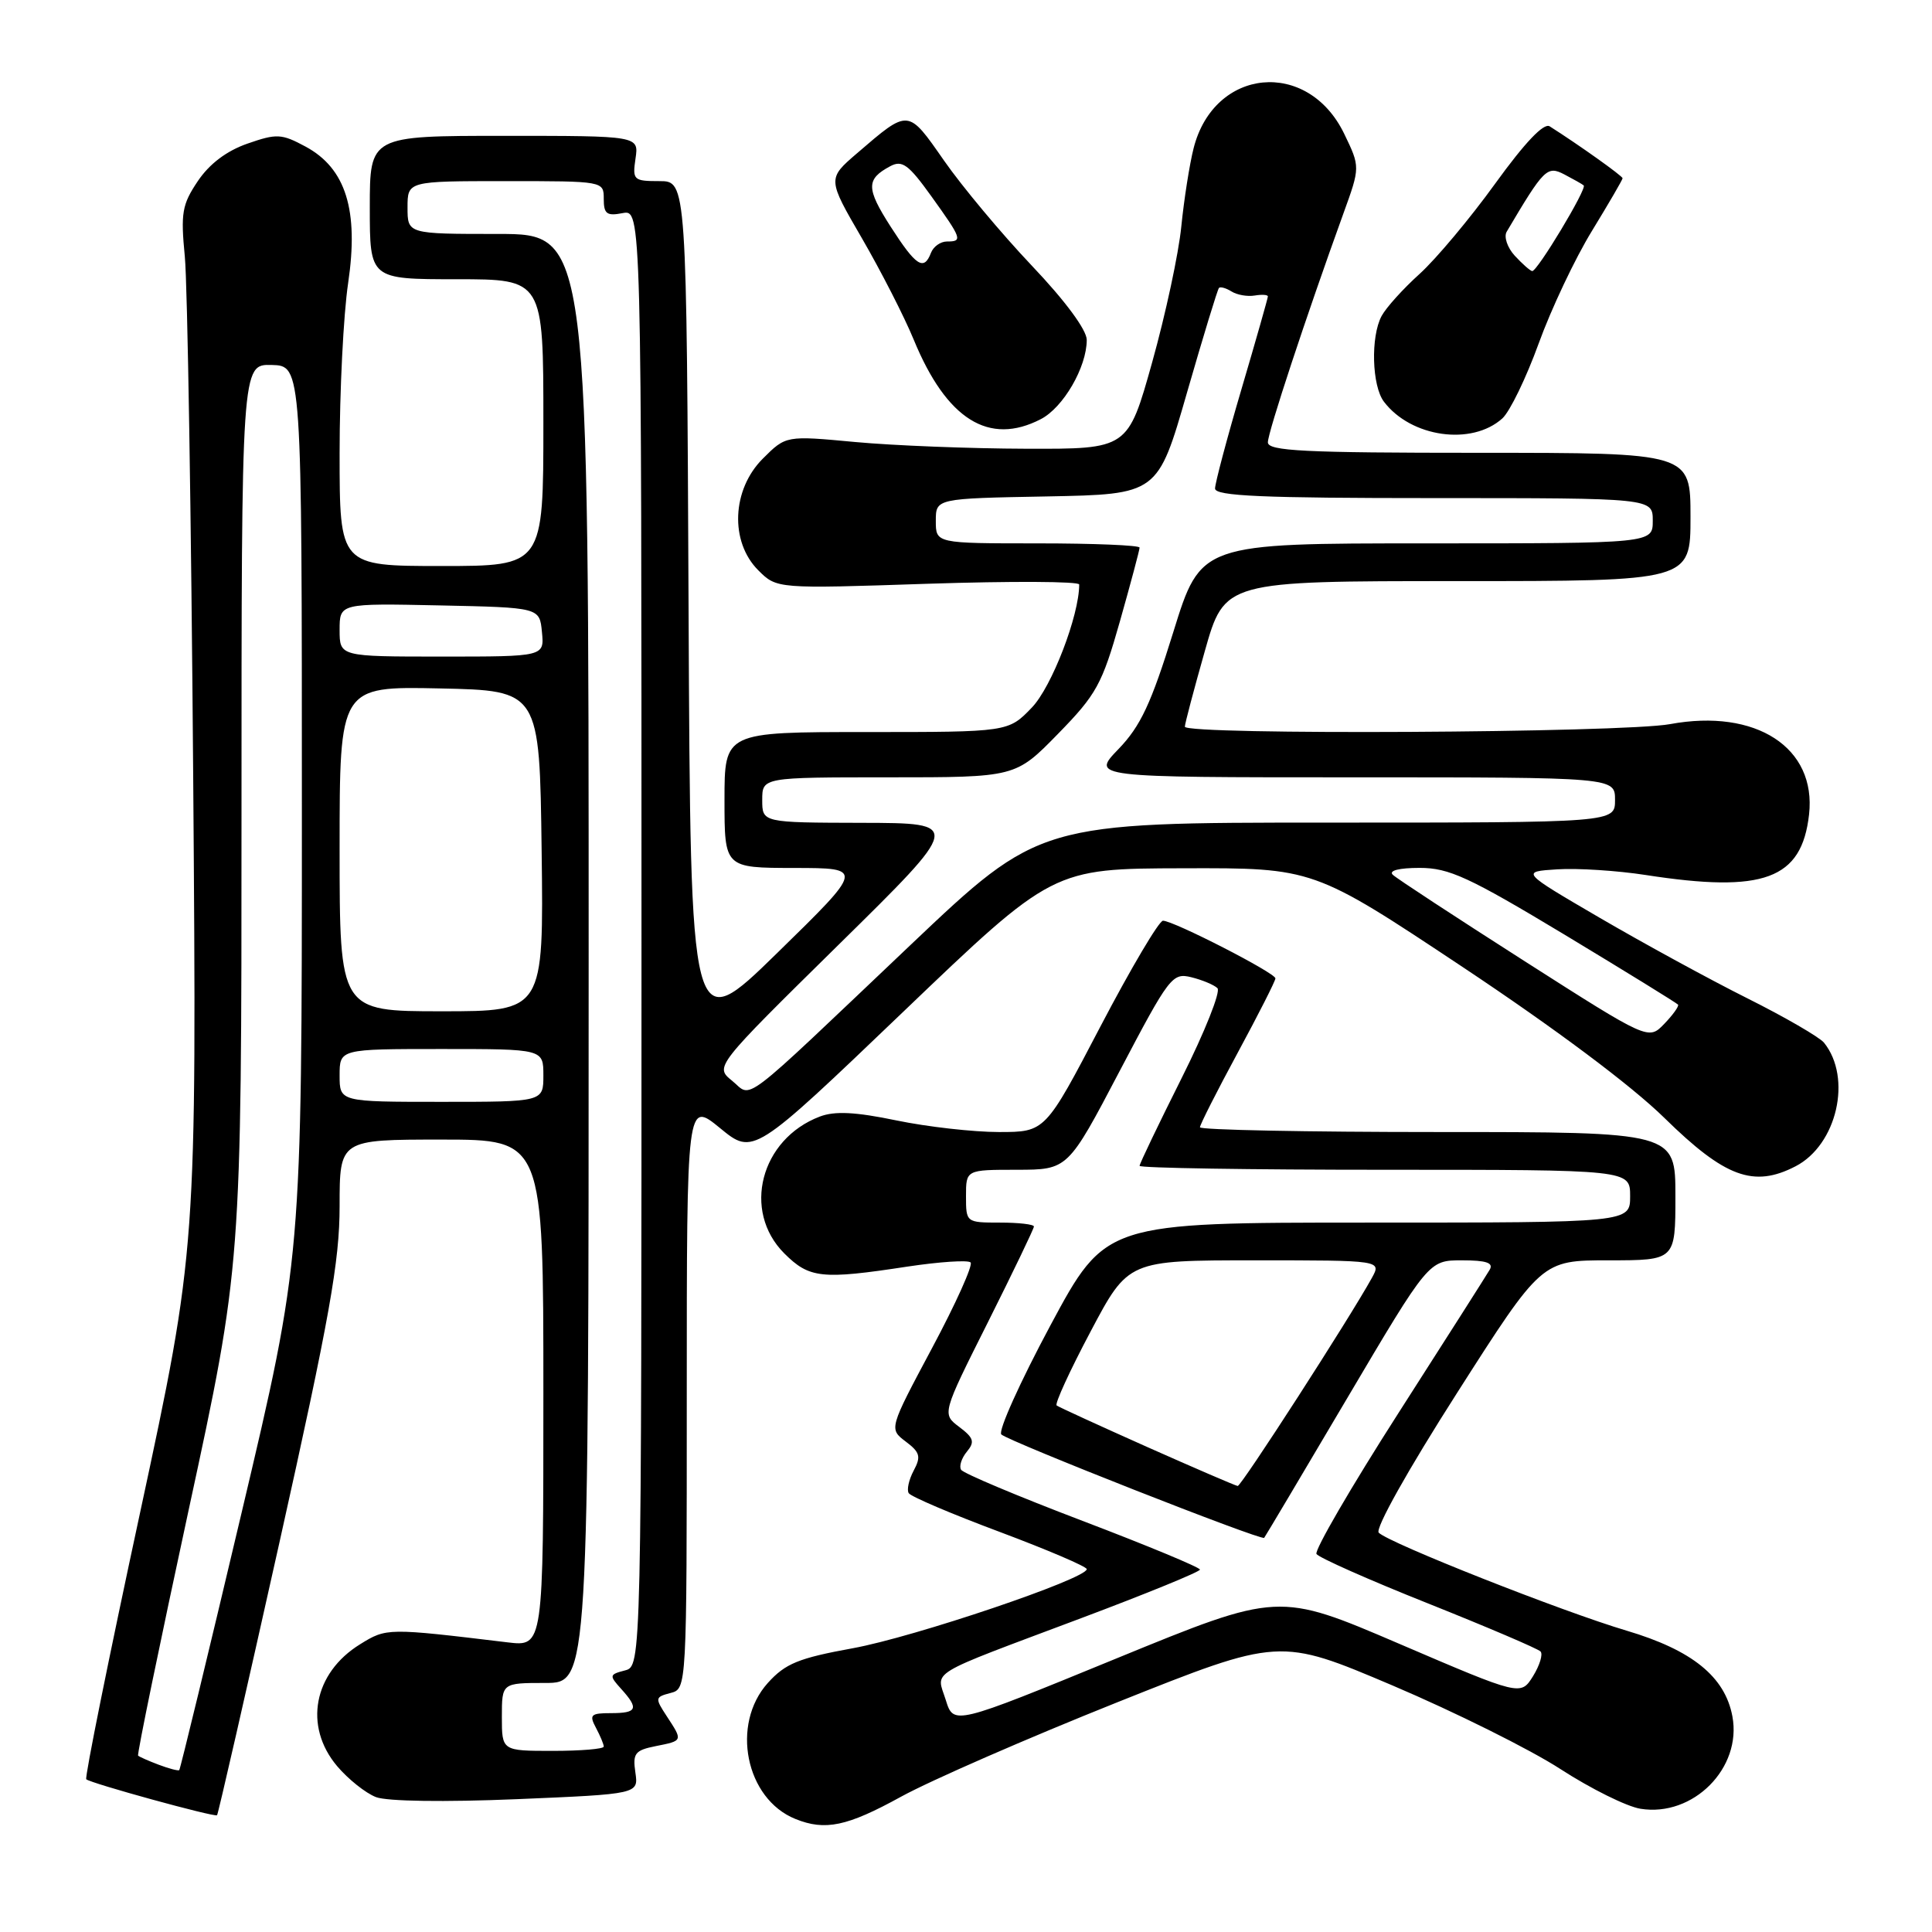 <?xml version="1.0" encoding="UTF-8" standalone="no"?>
<!DOCTYPE svg PUBLIC "-//W3C//DTD SVG 1.1//EN" "http://www.w3.org/Graphics/SVG/1.1/DTD/svg11.dtd" >
<svg xmlns="http://www.w3.org/2000/svg" xmlns:xlink="http://www.w3.org/1999/xlink" version="1.1" viewBox="0 0 256 256">
 <g >
 <path fill="currentColor"
d=" M 119.38 238.08 C 123.29 235.93 136.19 230.30 148.03 225.57 C 169.55 216.98 169.55 216.98 184.53 223.34 C 192.76 226.84 202.78 231.82 206.78 234.42 C 210.78 237.01 215.55 239.38 217.37 239.67 C 224.35 240.80 230.84 234.27 229.55 227.42 C 228.57 222.17 224.22 218.65 215.53 216.07 C 207.03 213.55 184.08 204.48 182.69 203.09 C 182.18 202.58 186.54 194.79 193.05 184.60 C 204.28 167.00 204.28 167.00 213.14 167.00 C 222.00 167.00 222.00 167.00 222.00 158.50 C 222.00 150.00 222.00 150.00 190.50 150.00 C 173.18 150.00 159.00 149.72 159.00 149.37 C 159.00 149.03 161.25 144.59 164.00 139.50 C 166.75 134.41 169.00 129.98 169.00 129.64 C 169.00 128.92 155.50 122.00 154.10 122.00 C 153.58 122.00 149.85 128.30 145.82 136.00 C 138.50 150.00 138.50 150.00 132.36 150.00 C 128.98 150.00 122.87 149.31 118.77 148.46 C 113.33 147.33 110.61 147.20 108.63 147.95 C 100.77 150.94 98.30 160.45 103.92 166.08 C 107.24 169.39 108.86 169.57 120.24 167.83 C 124.50 167.19 128.27 166.94 128.61 167.28 C 128.95 167.62 126.66 172.72 123.51 178.61 C 117.79 189.33 117.79 189.33 120.01 191.01 C 121.91 192.44 122.06 193.01 121.07 194.86 C 120.43 196.06 120.13 197.41 120.41 197.85 C 120.68 198.30 126.10 200.61 132.45 202.98 C 138.80 205.36 144.00 207.58 144.00 207.92 C 144.00 209.19 121.15 216.92 113.00 218.40 C 105.82 219.71 104.07 220.42 101.75 222.99 C 96.80 228.47 98.79 238.36 105.39 241.02 C 109.34 242.62 112.24 242.01 119.38 238.08 Z  M 37.01 204.46 C 43.68 174.54 45.00 167.15 45.00 159.80 C 45.00 151.00 45.00 151.00 58.50 151.00 C 72.00 151.00 72.00 151.00 72.00 184.59 C 72.00 218.19 72.00 218.19 67.25 217.62 C 51.32 215.70 51.22 215.70 47.72 217.87 C 41.54 221.68 40.21 228.72 44.66 234.01 C 46.13 235.75 48.45 237.60 49.83 238.13 C 51.32 238.69 58.87 238.80 68.47 238.40 C 84.61 237.72 84.61 237.72 84.19 234.86 C 83.82 232.33 84.13 231.92 86.89 231.37 C 90.51 230.65 90.50 230.69 88.35 227.41 C 86.77 225.00 86.79 224.87 88.85 224.33 C 91.00 223.77 91.00 223.77 91.00 184.82 C 91.00 145.87 91.00 145.87 95.41 149.48 C 99.81 153.09 99.81 153.09 119.66 134.09 C 139.50 115.09 139.50 115.09 156.77 115.05 C 174.04 115.00 174.04 115.00 193.77 128.11 C 206.07 136.29 216.16 143.83 220.55 148.14 C 228.57 156.01 232.38 157.41 237.92 154.54 C 243.41 151.70 245.45 142.83 241.69 138.16 C 241.09 137.43 236.53 134.78 231.55 132.29 C 226.57 129.80 217.78 125.00 212.00 121.63 C 201.50 115.50 201.50 115.50 206.36 115.19 C 209.04 115.02 214.30 115.36 218.05 115.94 C 233.73 118.37 238.74 116.52 239.71 107.92 C 240.70 99.06 232.68 93.85 221.29 95.95 C 215.02 97.11 157.00 97.42 157.00 96.29 C 157.00 95.90 158.19 91.40 159.64 86.29 C 162.27 77.00 162.27 77.00 193.14 77.00 C 224.00 77.00 224.00 77.00 224.00 68.50 C 224.00 60.00 224.00 60.00 196.00 60.00 C 172.74 60.00 168.00 59.76 168.00 58.61 C 168.00 57.29 173.04 42.02 178.00 28.31 C 180.24 22.13 180.24 22.13 178.11 17.72 C 173.28 7.75 160.87 8.95 158.16 19.64 C 157.62 21.76 156.89 26.42 156.53 30.00 C 156.18 33.58 154.44 41.67 152.67 48.00 C 149.45 59.50 149.45 59.50 135.98 59.46 C 128.56 59.44 118.37 59.04 113.32 58.57 C 104.14 57.71 104.14 57.71 101.07 60.78 C 96.97 64.88 96.69 71.78 100.47 75.56 C 102.93 78.02 102.93 78.02 122.97 77.35 C 133.98 76.99 143.00 77.03 143.00 77.45 C 143.00 81.56 139.37 91.00 136.73 93.75 C 133.61 97.00 133.61 97.00 114.80 97.00 C 96.00 97.00 96.00 97.00 96.00 106.00 C 96.00 115.00 96.00 115.00 105.25 115.01 C 114.50 115.02 114.50 115.02 103.00 126.26 C 91.50 137.50 91.50 137.50 91.24 80.75 C 90.98 24.00 90.98 24.00 87.38 24.00 C 83.94 24.00 83.79 23.86 84.21 21.00 C 84.65 18.00 84.65 18.00 66.83 18.00 C 49.00 18.00 49.00 18.00 49.00 27.50 C 49.00 37.00 49.00 37.00 60.50 37.00 C 72.00 37.00 72.00 37.00 72.00 56.00 C 72.00 75.00 72.00 75.00 58.50 75.00 C 45.00 75.00 45.00 75.00 45.00 60.04 C 45.00 51.81 45.51 41.68 46.13 37.51 C 47.56 27.85 45.83 22.30 40.48 19.42 C 37.30 17.71 36.67 17.68 32.79 19.03 C 30.03 19.99 27.75 21.71 26.21 24.00 C 24.12 27.11 23.93 28.23 24.49 34.00 C 24.84 37.58 25.34 68.62 25.60 103.00 C 26.07 165.50 26.07 165.50 18.56 200.44 C 14.42 219.65 11.21 235.55 11.43 235.76 C 11.94 236.28 28.42 240.81 28.76 240.53 C 28.90 240.41 32.61 224.18 37.01 204.46 Z  M 199.07 55.44 C 200.07 54.53 202.23 50.07 203.88 45.52 C 205.53 40.96 208.70 34.25 210.94 30.60 C 213.17 26.95 215.00 23.81 215.00 23.62 C 215.00 23.32 209.20 19.19 205.34 16.74 C 204.56 16.25 202.07 18.87 198.12 24.33 C 194.80 28.93 190.30 34.30 188.12 36.28 C 185.93 38.25 183.66 40.77 183.07 41.87 C 181.60 44.61 181.78 51.13 183.38 53.23 C 186.97 57.96 195.03 59.09 199.07 55.44 Z  M 137.91 55.54 C 140.90 54.00 144.00 48.64 144.00 45.04 C 144.00 43.72 141.15 39.86 136.71 35.19 C 132.70 30.96 127.47 24.70 125.09 21.28 C 120.27 14.37 120.45 14.39 113.56 20.31 C 109.63 23.69 109.63 23.69 114.22 31.59 C 116.74 35.94 119.83 41.98 121.07 45.00 C 125.42 55.58 131.04 59.10 137.91 55.54 Z  M 125.32 225.26 C 124.07 221.26 122.47 222.23 143.25 214.42 C 151.91 211.17 159.00 208.27 159.00 207.98 C 159.00 207.69 152.00 204.78 143.43 201.52 C 134.87 198.26 127.63 195.22 127.35 194.75 C 127.06 194.29 127.41 193.21 128.11 192.36 C 129.19 191.06 129.03 190.53 127.11 189.08 C 124.81 187.35 124.81 187.35 130.91 175.19 C 134.26 168.50 137.00 162.80 137.00 162.52 C 137.00 162.23 134.97 162.00 132.50 162.00 C 128.02 162.00 128.00 161.98 128.00 158.50 C 128.00 155.00 128.00 155.00 134.75 155.00 C 141.50 154.99 141.50 154.99 148.36 141.92 C 154.94 129.39 155.34 128.87 157.86 129.49 C 159.31 129.85 160.87 130.50 161.32 130.94 C 161.77 131.38 159.64 136.74 156.57 142.86 C 153.51 148.97 151.00 154.20 151.00 154.48 C 151.00 154.77 165.62 155.00 183.50 155.00 C 216.00 155.00 216.00 155.00 216.00 158.50 C 216.00 162.00 216.00 162.00 181.25 162.00 C 146.50 162.00 146.50 162.00 139.18 175.63 C 135.16 183.13 132.23 189.63 132.68 190.07 C 133.62 190.98 167.17 204.19 167.51 203.77 C 167.64 203.62 172.59 195.29 178.52 185.25 C 189.31 167.00 189.31 167.00 193.71 167.00 C 196.96 167.00 197.93 167.33 197.39 168.25 C 196.99 168.94 191.54 177.50 185.28 187.27 C 179.02 197.04 174.15 205.43 174.44 205.91 C 174.74 206.39 181.40 209.35 189.24 212.47 C 197.08 215.60 203.78 218.46 204.13 218.83 C 204.47 219.20 204.02 220.67 203.13 222.11 C 201.50 224.71 201.50 224.71 185.45 217.83 C 169.41 210.95 169.41 210.95 147.89 219.77 C 126.36 228.60 126.36 228.60 125.32 225.26 Z  M 152.00 191.73 C 145.68 188.91 140.28 186.44 140.01 186.23 C 139.74 186.02 141.76 181.61 144.51 176.43 C 149.50 167.00 149.50 167.00 166.28 167.00 C 183.06 167.00 183.06 167.00 181.78 169.33 C 178.86 174.63 164.46 196.96 164.00 196.90 C 163.72 196.87 158.32 194.54 152.00 191.73 Z  M 21.04 233.84 C 19.68 233.33 18.45 232.78 18.30 232.63 C 18.14 232.48 21.17 217.81 25.01 200.02 C 32.00 167.70 32.00 167.70 32.00 107.98 C 32.00 48.26 32.00 48.26 36.00 48.36 C 40.00 48.47 40.00 48.47 40.00 107.57 C 40.00 166.67 40.00 166.67 32.00 200.50 C 27.60 219.11 23.89 234.43 23.75 234.55 C 23.61 234.67 22.39 234.35 21.04 233.84 Z  M 66.50 227.50 C 66.50 223.00 66.50 223.00 72.25 223.00 C 78.00 223.00 78.00 223.00 78.00 127.00 C 78.00 31.00 78.00 31.00 66.00 31.00 C 54.00 31.00 54.00 31.00 54.00 27.50 C 54.00 24.00 54.00 24.00 67.00 24.00 C 80.00 24.00 80.00 24.00 80.00 26.36 C 80.00 28.34 80.40 28.65 82.50 28.24 C 85.00 27.77 85.00 27.77 85.00 124.27 C 85.00 220.77 85.00 220.77 82.81 221.34 C 80.73 221.88 80.70 222.01 82.31 223.79 C 84.68 226.41 84.44 227.00 80.96 227.00 C 78.27 227.00 78.05 227.22 78.96 228.93 C 79.53 230.00 80.00 231.12 80.00 231.43 C 80.00 231.75 76.96 232.00 73.25 232.00 C 66.50 232.00 66.50 232.00 66.50 227.50 Z  M 45.00 142.50 C 45.00 139.00 45.00 139.00 58.50 139.00 C 72.00 139.00 72.00 139.00 72.00 142.50 C 72.00 146.00 72.00 146.00 58.50 146.00 C 45.00 146.00 45.00 146.00 45.00 142.50 Z  M 97.00 143.20 C 94.71 141.34 94.71 141.34 111.10 125.20 C 127.50 109.06 127.50 109.06 114.25 109.03 C 101.00 109.00 101.00 109.00 101.00 106.00 C 101.00 103.00 101.00 103.00 117.78 103.00 C 134.56 103.00 134.56 103.00 140.18 97.25 C 145.30 92.01 146.02 90.69 148.40 82.31 C 149.83 77.26 151.00 72.87 151.00 72.56 C 151.00 72.25 144.93 72.00 137.50 72.00 C 124.00 72.00 124.00 72.00 124.00 69.03 C 124.00 66.05 124.00 66.05 138.71 65.78 C 153.41 65.50 153.41 65.50 157.29 52.00 C 159.43 44.58 161.33 38.34 161.52 38.15 C 161.71 37.96 162.46 38.17 163.18 38.62 C 163.91 39.08 165.29 39.32 166.25 39.16 C 167.21 39.00 168.00 39.05 168.00 39.28 C 168.00 39.50 166.43 45.03 164.50 51.57 C 162.57 58.11 161.00 64.04 161.00 64.73 C 161.00 65.73 167.26 66.00 190.00 66.00 C 219.00 66.00 219.00 66.00 219.00 69.00 C 219.00 72.00 219.00 72.00 189.06 72.00 C 159.11 72.00 159.11 72.00 155.47 83.75 C 152.53 93.23 151.13 96.22 148.21 99.25 C 144.59 103.00 144.59 103.00 179.30 103.00 C 214.00 103.00 214.00 103.00 214.00 106.00 C 214.00 109.00 214.00 109.00 175.87 109.00 C 137.74 109.00 137.74 109.00 120.61 125.25 C 97.55 147.14 99.77 145.45 97.00 143.20 Z  M 201.97 127.33 C 192.91 121.54 185.07 116.41 184.55 115.91 C 183.98 115.36 185.38 115.00 188.11 115.00 C 192.00 115.00 194.61 116.20 207.35 123.87 C 215.45 128.76 222.20 132.92 222.35 133.12 C 222.49 133.33 221.67 134.48 220.52 135.67 C 218.43 137.84 218.43 137.84 201.97 127.33 Z  M 45.00 112.47 C 45.00 90.94 45.00 90.94 58.25 91.22 C 71.50 91.50 71.50 91.50 71.77 112.75 C 72.04 134.00 72.04 134.00 58.52 134.00 C 45.00 134.00 45.00 134.00 45.00 112.47 Z  M 45.00 83.47 C 45.00 79.94 45.00 79.94 58.25 80.22 C 71.50 80.50 71.50 80.50 71.81 83.75 C 72.13 87.00 72.13 87.00 58.56 87.00 C 45.00 87.00 45.00 87.00 45.00 83.47 Z  M 200.71 33.88 C 199.73 32.81 199.25 31.38 199.64 30.71 C 204.59 22.34 205.00 21.93 207.28 23.11 C 208.50 23.75 209.66 24.40 209.85 24.57 C 210.32 24.97 203.67 36.02 203.02 35.92 C 202.73 35.87 201.70 34.95 200.71 33.88 Z  M 118.02 30.04 C 114.75 24.94 114.75 23.74 117.97 22.02 C 119.54 21.18 120.39 21.80 123.41 26.01 C 127.47 31.67 127.59 32.00 125.47 32.00 C 124.63 32.00 123.68 32.67 123.36 33.50 C 122.42 35.95 121.38 35.27 118.02 30.04 Z "/>
</g>
</svg>